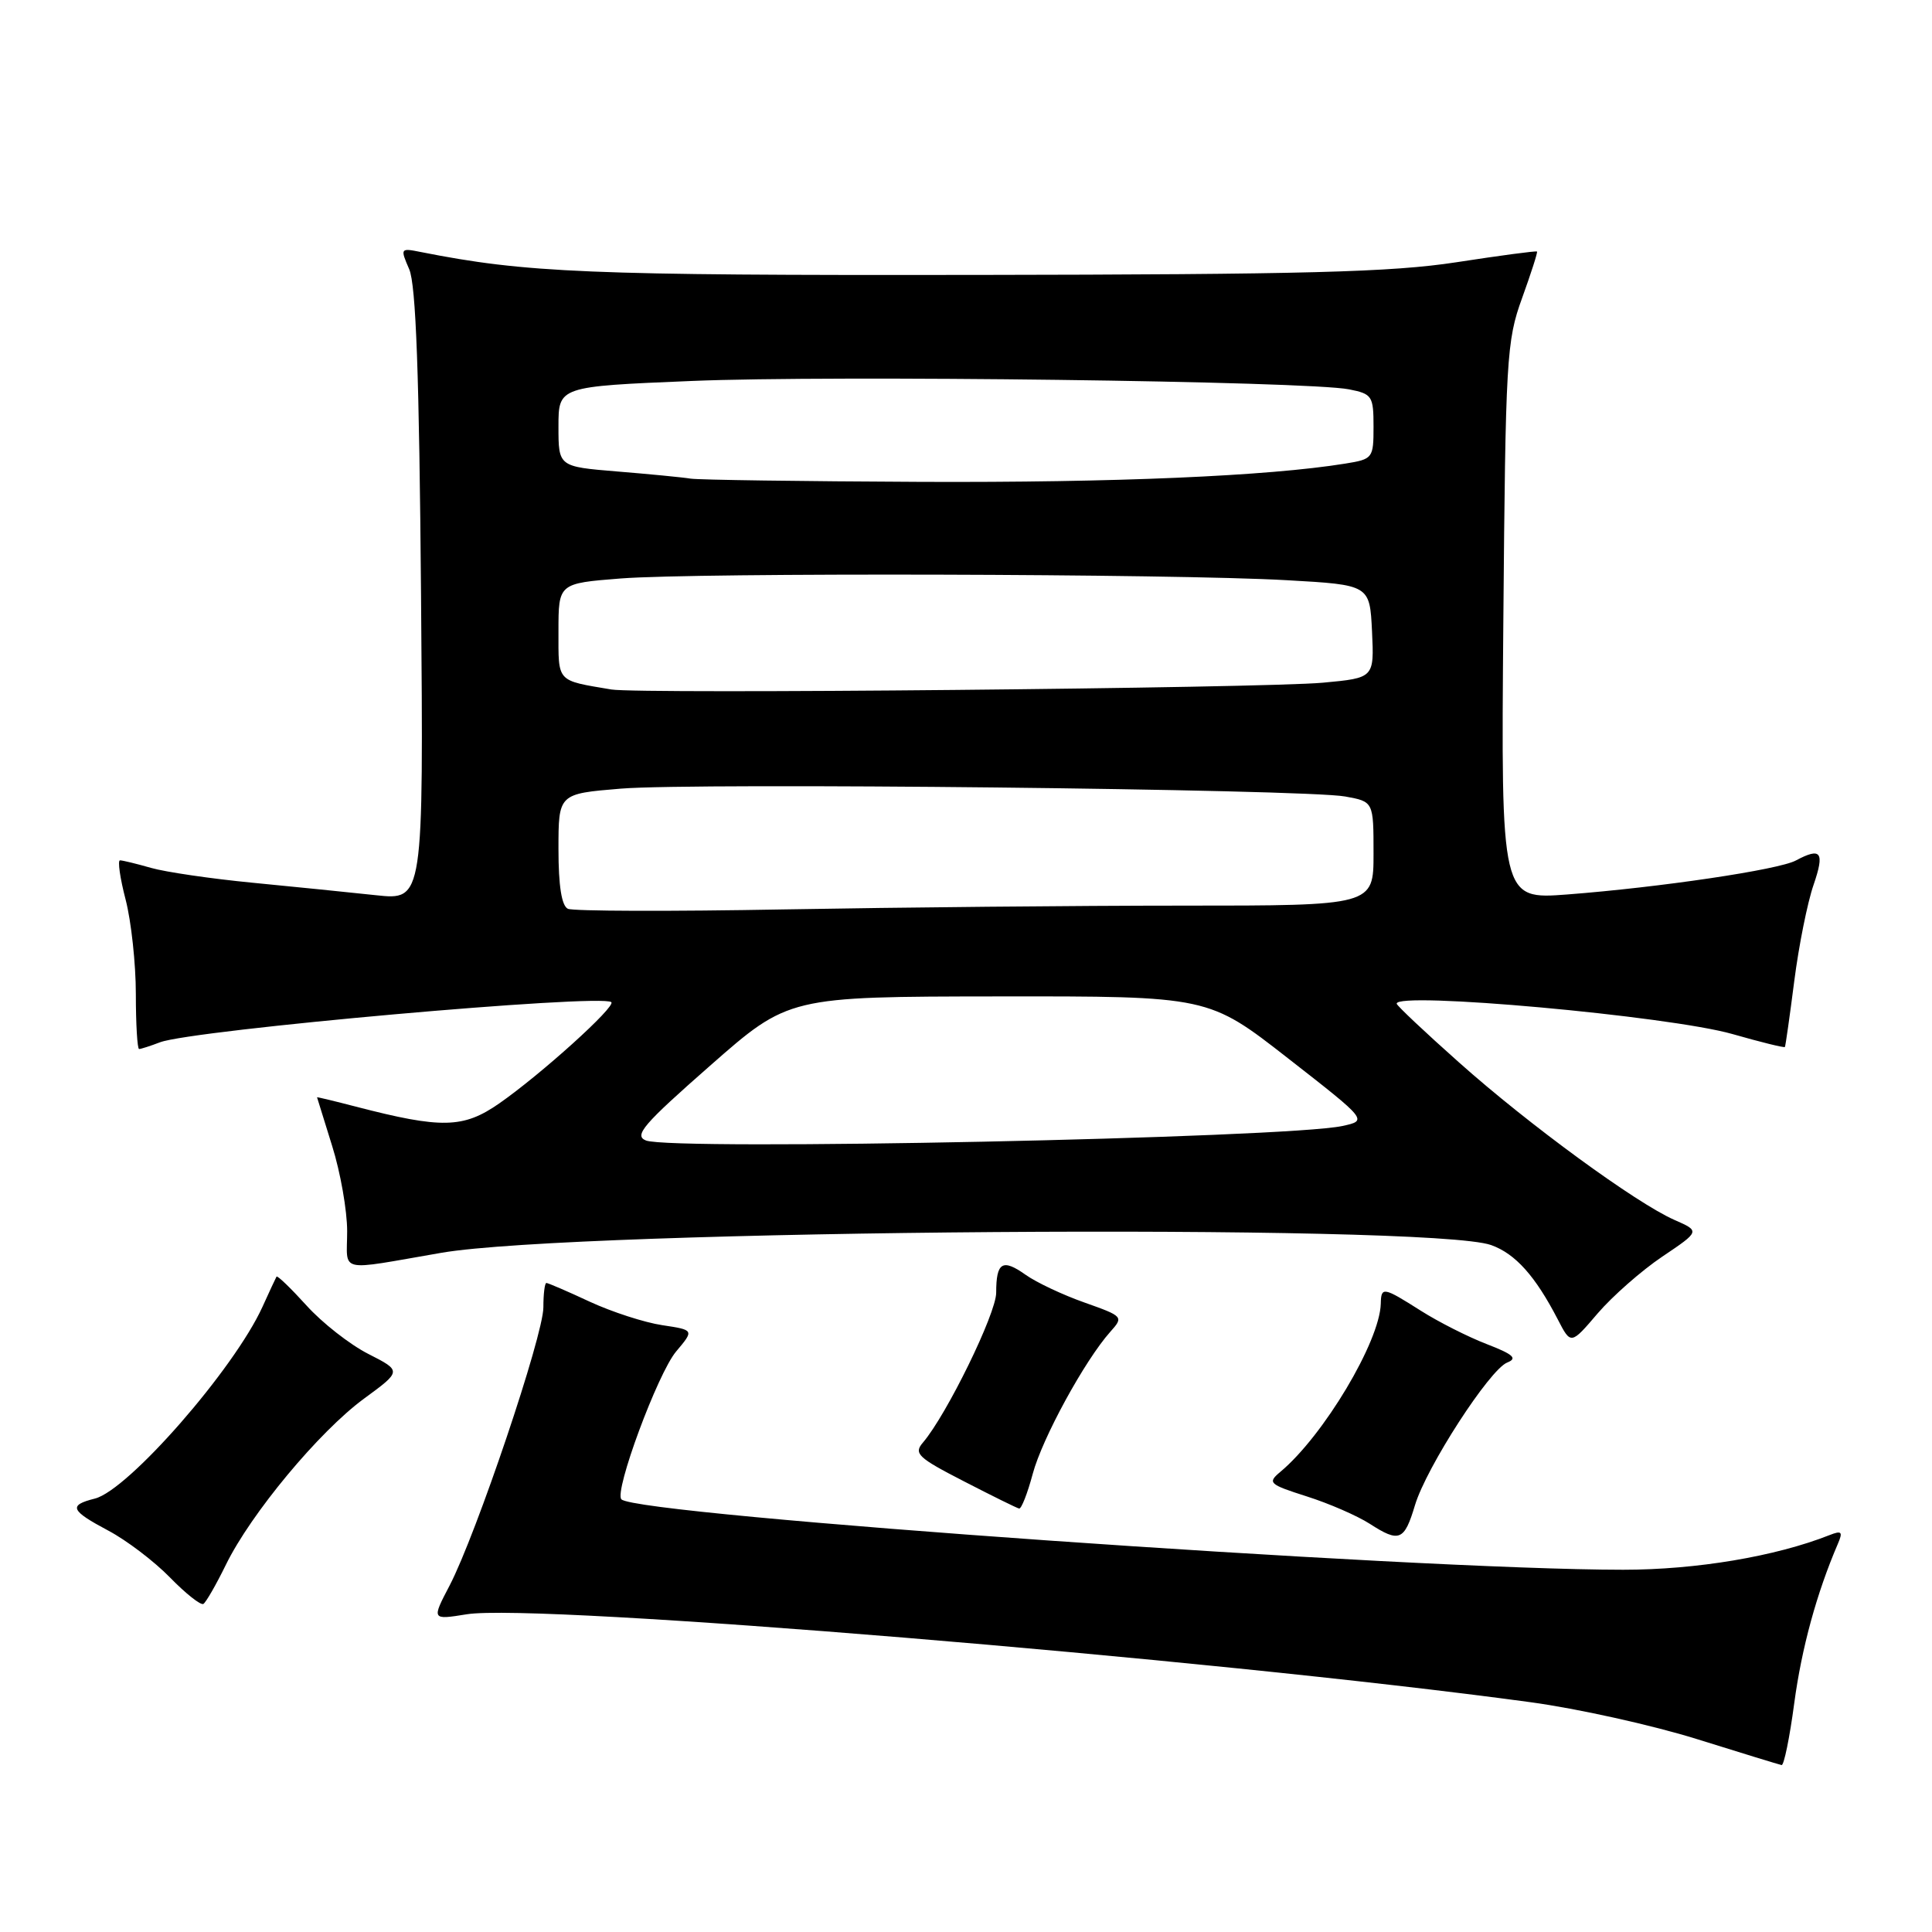 <?xml version="1.0" encoding="UTF-8" standalone="no"?>
<!DOCTYPE svg PUBLIC "-//W3C//DTD SVG 1.1//EN" "http://www.w3.org/Graphics/SVG/1.1/DTD/svg11.dtd" >
<svg xmlns="http://www.w3.org/2000/svg" xmlns:xlink="http://www.w3.org/1999/xlink" version="1.1" viewBox="0 0 256 256">
 <g >
 <path fill="currentColor"
d=" M 237.75 225.66 C 238.73 218.37 240.72 211.09 243.52 204.58 C 244.22 202.96 244.04 202.77 242.42 203.41 C 235.26 206.24 224.77 208.00 215.09 208.00 C 187.07 208.00 84.45 200.79 82.34 198.67 C 81.34 197.67 87.15 181.98 89.59 179.08 C 91.99 176.23 91.99 176.23 87.74 175.59 C 85.40 175.24 81.08 173.84 78.14 172.48 C 75.21 171.11 72.62 170.00 72.40 170.00 C 72.18 170.00 72.00 171.45 72.00 173.23 C 72.00 176.94 63.13 203.25 59.58 210.08 C 57.19 214.65 57.19 214.65 61.85 213.90 C 71.10 212.41 160.15 219.76 202.79 225.55 C 209.01 226.39 218.91 228.59 224.79 230.42 C 230.68 232.26 235.76 233.82 236.07 233.88 C 236.38 233.95 237.14 230.25 237.75 225.66 Z  M 29.94 207.32 C 33.25 200.56 42.29 189.69 48.23 185.33 C 53.24 181.66 53.24 181.66 48.80 179.40 C 46.36 178.16 42.67 175.27 40.61 172.98 C 38.54 170.70 36.75 168.97 36.64 169.16 C 36.53 169.35 35.69 171.15 34.78 173.16 C 31.04 181.39 17.00 197.46 12.57 198.57 C 9.03 199.46 9.32 200.14 14.36 202.82 C 16.76 204.09 20.43 206.88 22.52 209.02 C 24.61 211.17 26.61 212.74 26.95 212.53 C 27.29 212.32 28.64 209.98 29.94 207.32 Z  M 187.49 199.45 C 189.00 194.42 197.38 181.46 199.72 180.54 C 201.11 179.99 200.52 179.46 197.00 178.10 C 194.53 177.15 190.60 175.16 188.27 173.68 C 183.27 170.51 183.01 170.47 182.96 172.75 C 182.83 177.76 175.38 190.25 169.65 195.03 C 167.92 196.48 168.14 196.68 173.15 198.28 C 176.09 199.21 179.85 200.85 181.50 201.91 C 185.42 204.44 186.08 204.16 187.49 199.45 Z  M 136.84 195.30 C 138.10 190.58 143.74 180.26 147.12 176.47 C 148.90 174.48 148.85 174.42 143.72 172.60 C 140.85 171.59 137.32 169.93 135.89 168.91 C 132.83 166.74 132.00 167.25 132.00 171.29 C 132.00 174.05 125.44 187.46 122.30 191.14 C 121.04 192.60 121.61 193.14 127.70 196.27 C 131.44 198.20 134.74 199.83 135.04 199.89 C 135.34 199.95 136.15 197.88 136.84 195.30 Z  M 220.26 166.51 C 225.27 163.14 225.27 163.14 221.88 161.65 C 216.82 159.43 202.57 149.02 193.33 140.78 C 188.83 136.78 185.12 133.28 185.07 133.00 C 184.81 131.33 221.17 134.62 229.57 137.02 C 233.31 138.09 236.43 138.86 236.51 138.73 C 236.59 138.60 237.15 134.67 237.75 129.99 C 238.35 125.30 239.50 119.57 240.31 117.24 C 241.80 112.90 241.31 112.23 237.96 114.02 C 235.67 115.25 219.94 117.58 207.69 118.52 C 198.89 119.19 198.89 119.19 199.20 82.34 C 199.49 47.46 199.62 45.18 201.68 39.51 C 202.87 36.21 203.77 33.43 203.66 33.33 C 203.55 33.22 198.75 33.86 192.98 34.75 C 184.37 36.07 172.95 36.37 129.00 36.43 C 77.89 36.50 69.72 36.16 55.74 33.39 C 53.05 32.85 53.02 32.90 54.22 35.67 C 55.12 37.72 55.55 49.66 55.79 78.90 C 56.12 119.30 56.12 119.30 49.81 118.62 C 46.34 118.25 39.00 117.50 33.50 116.97 C 28.00 116.44 21.93 115.55 20.01 115.00 C 18.09 114.45 16.24 114.00 15.90 114.00 C 15.57 114.00 15.90 116.35 16.65 119.22 C 17.39 122.09 18.00 127.71 18.00 131.72 C 18.00 135.72 18.20 139.00 18.43 139.00 C 18.67 139.00 19.92 138.60 21.20 138.11 C 25.52 136.47 79.66 131.65 81.00 132.79 C 81.66 133.35 71.68 142.36 66.15 146.21 C 61.39 149.52 58.53 149.58 47.17 146.64 C 44.33 145.90 42.01 145.34 42.01 145.40 C 42.02 145.45 42.92 148.35 44.01 151.84 C 45.11 155.33 46.00 160.41 46.00 163.13 C 46.00 168.74 44.52 168.41 58.50 166.00 C 76.35 162.93 189.55 162.09 197.59 164.98 C 200.80 166.13 203.44 169.08 206.42 174.84 C 208.15 178.19 208.15 178.19 211.70 174.03 C 213.66 171.75 217.51 168.36 220.26 166.51 Z  M 85.59 151.12 C 83.96 150.47 85.23 148.99 94.09 141.21 C 104.50 132.06 104.50 132.06 132.32 132.03 C 160.13 132.00 160.13 132.00 170.68 140.24 C 181.23 148.47 181.23 148.47 177.87 149.20 C 170.39 150.81 89.06 152.50 85.59 151.12 Z  M 75.25 120.42 C 74.42 120.03 74.00 117.39 74.00 112.51 C 74.00 105.18 74.00 105.18 82.25 104.50 C 92.09 103.68 172.88 104.56 178.25 105.54 C 182.00 106.22 182.00 106.22 182.00 113.11 C 182.00 120.00 182.00 120.00 156.75 120.00 C 142.86 120.00 119.12 120.23 104.00 120.50 C 88.88 120.78 75.94 120.74 75.25 120.42 Z  M 81.00 91.36 C 73.67 90.12 74.00 90.48 74.00 83.63 C 74.00 77.30 74.00 77.30 82.25 76.65 C 92.39 75.86 155.43 76.02 170.50 76.88 C 181.50 77.50 181.50 77.50 181.80 83.66 C 182.09 89.83 182.09 89.83 175.30 90.46 C 167.38 91.19 84.70 91.99 81.00 91.36 Z  M 91.50 63.42 C 90.40 63.24 86.01 62.82 81.75 62.47 C 74.00 61.83 74.00 61.83 74.00 56.52 C 74.00 51.21 74.00 51.21 91.65 50.48 C 110.34 49.70 173.25 50.50 178.75 51.59 C 181.81 52.19 182.00 52.47 182.00 56.53 C 182.00 60.72 181.91 60.84 178.25 61.43 C 167.99 63.09 147.74 63.96 122.00 63.85 C 106.32 63.78 92.60 63.59 91.50 63.42 Z "/>
</g>
</svg>
